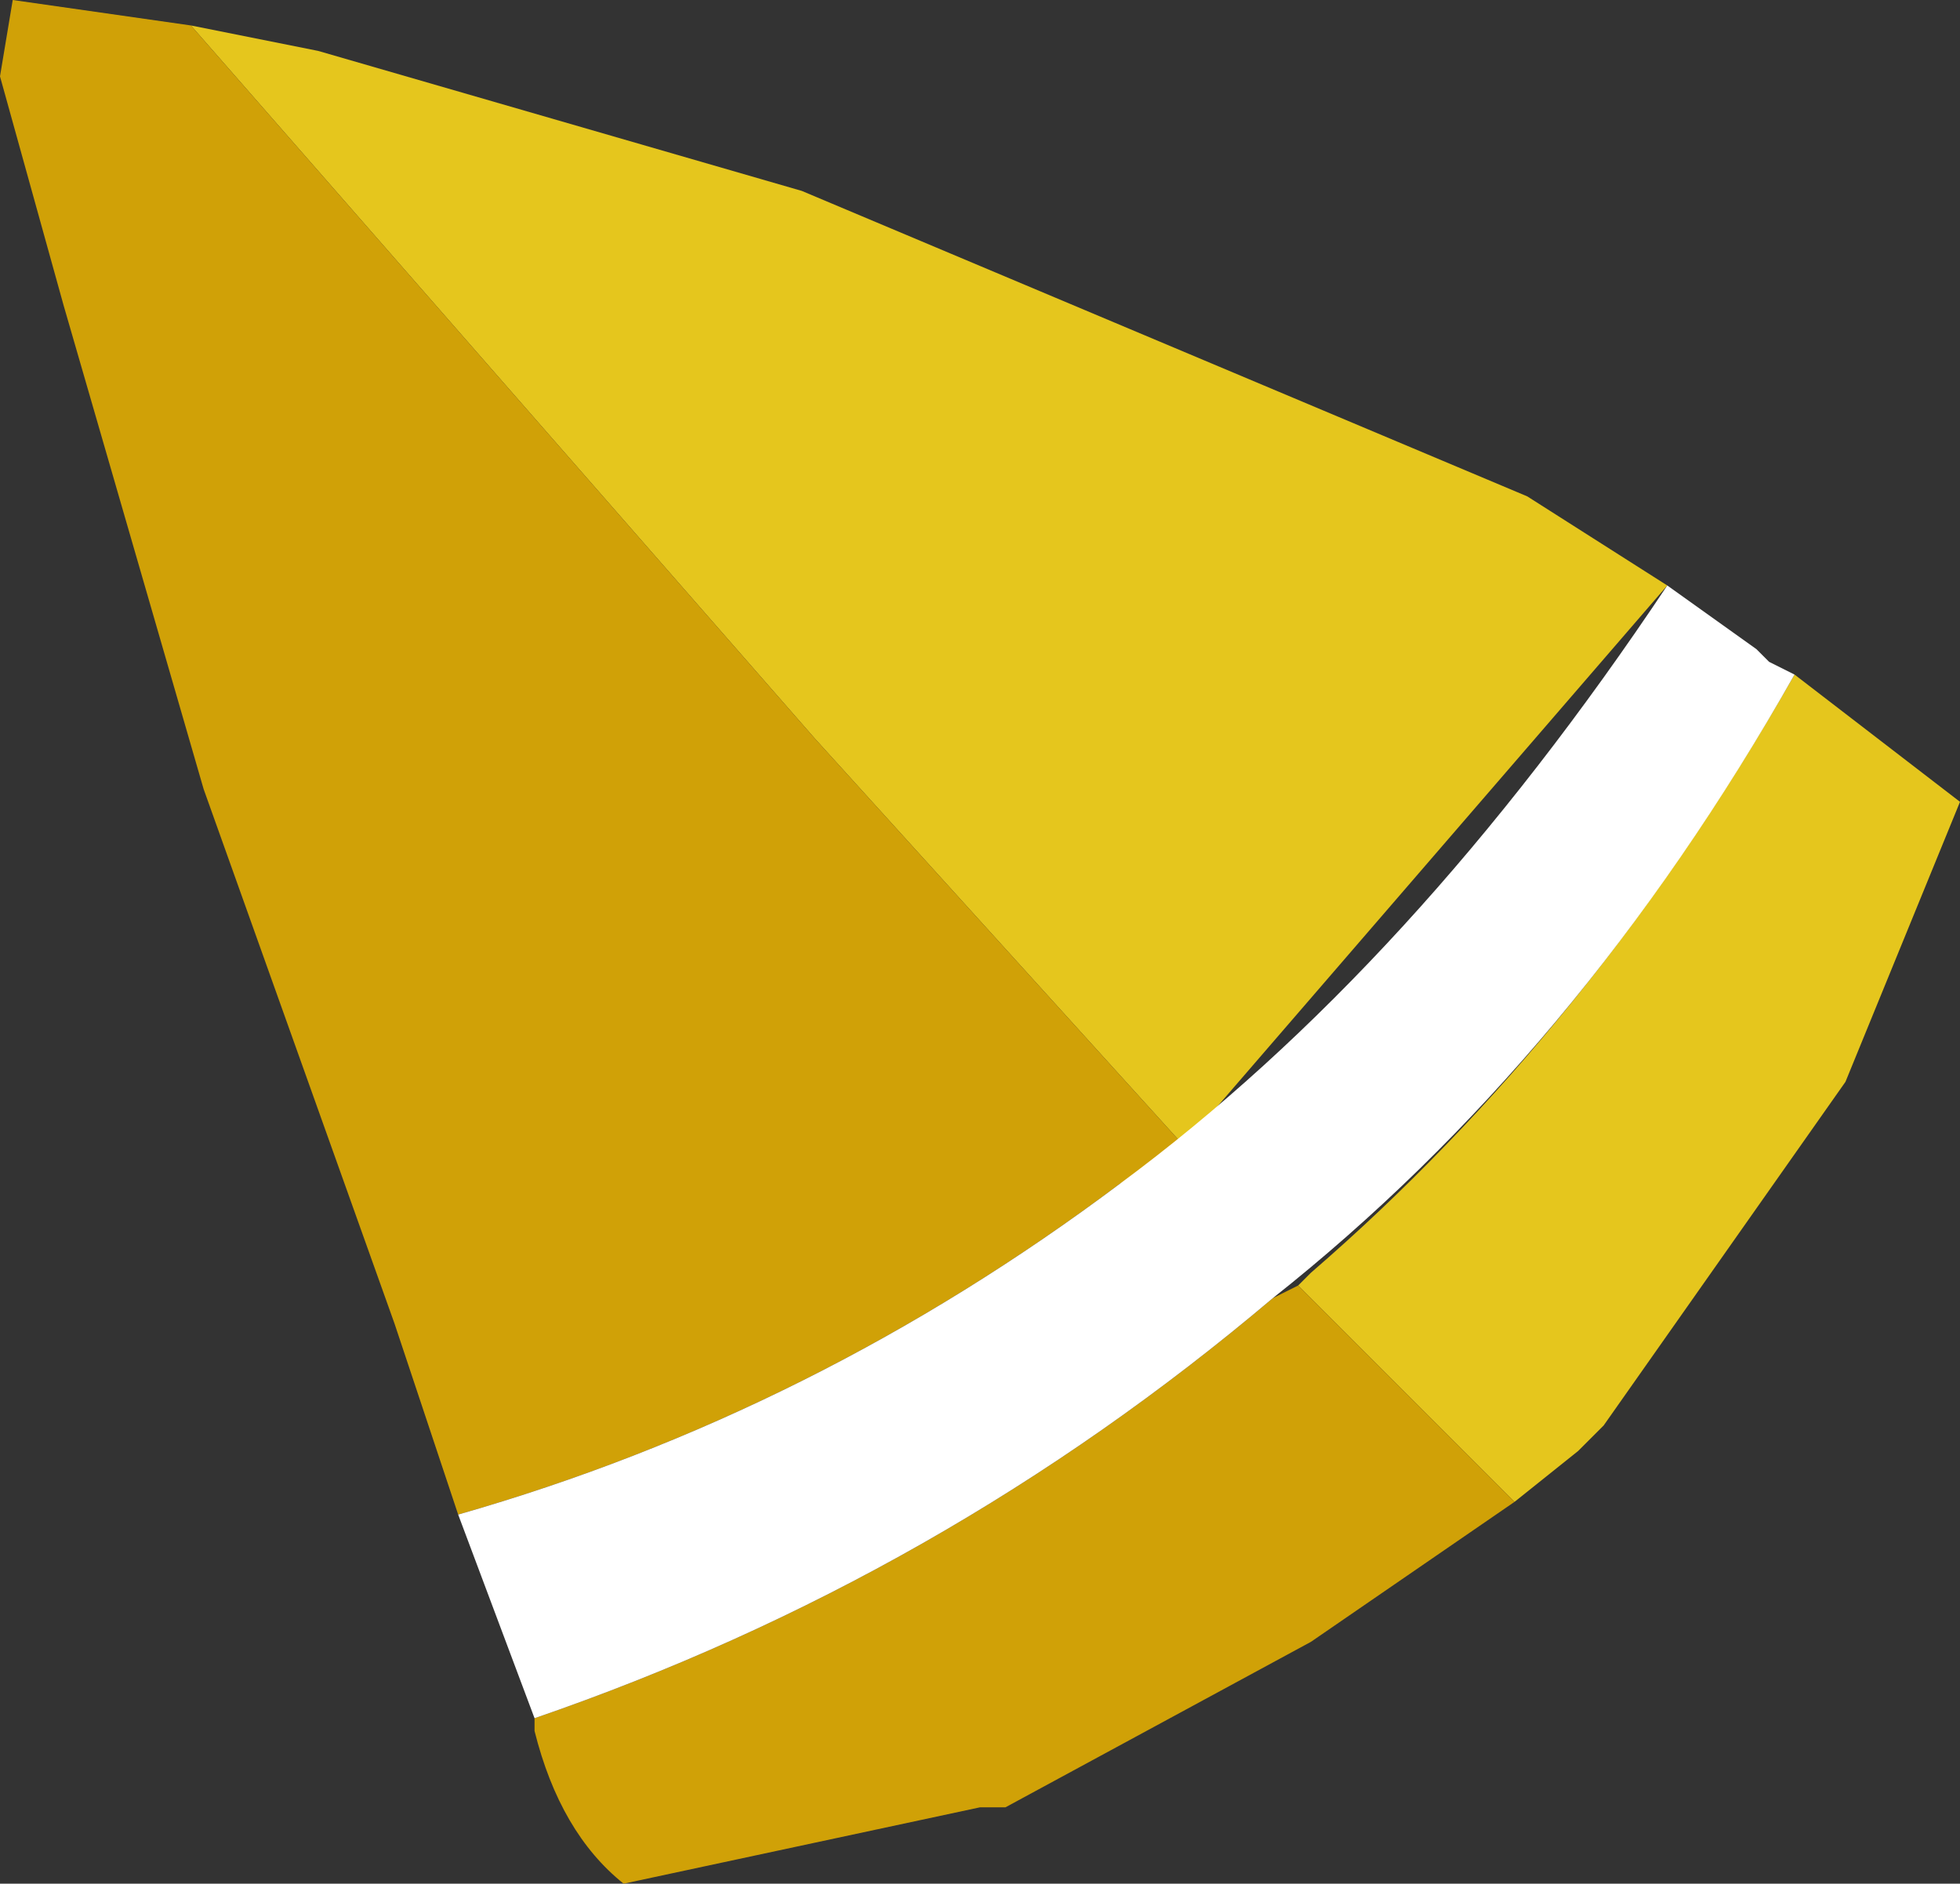 <svg xmlns="http://www.w3.org/2000/svg" xmlns:ffdec="https://www.free-decompiler.com/flash" xmlns:xlink="http://www.w3.org/1999/xlink" ffdec:objectType="frame" width="7.7" height="7.4"><rect width="100%" height="100%" fill="#333333" stroke="none"/><use ffdec:characterId="3" xlink:href="#a" width="7.7" height="7.4"/><defs><g id="a" fill-rule="evenodd"><path fill="#e5c61d" d="m7.7 3.15-.45 1.1L6.3 5.6l-.1.1-.25.2-.2-.2-.65-.65.05-.05q1.1-.95 1.9-2.35zM6.55 2.3l-1.9 2.2L3.2 2.9.75.1l.5.1 1.9.55L6 1.95z"/><path fill="#d0a107" d="m3.2 2.9 1.45 1.6-.05.05-.2.1q-1.2.9-2.6 1.3l-.25-.75L.8 3.1.25 1.2 0 .3.05 0l.7.1zm1.9 2.15.65.65.2.2-.8.55-1.2.65h-.1l-1.4.3q-.25-.2-.35-.6v-.05Q3.7 6.2 5 5.1z"/><path fill="#fff" d="m6.95 2.6.1.05Q6.2 4.15 5 5.1 3.7 6.2 2.1 6.75l-.3-.8q1.4-.4 2.6-1.3Q5.55 3.8 6.55 2.3l.35.25z"/></g></defs></svg>